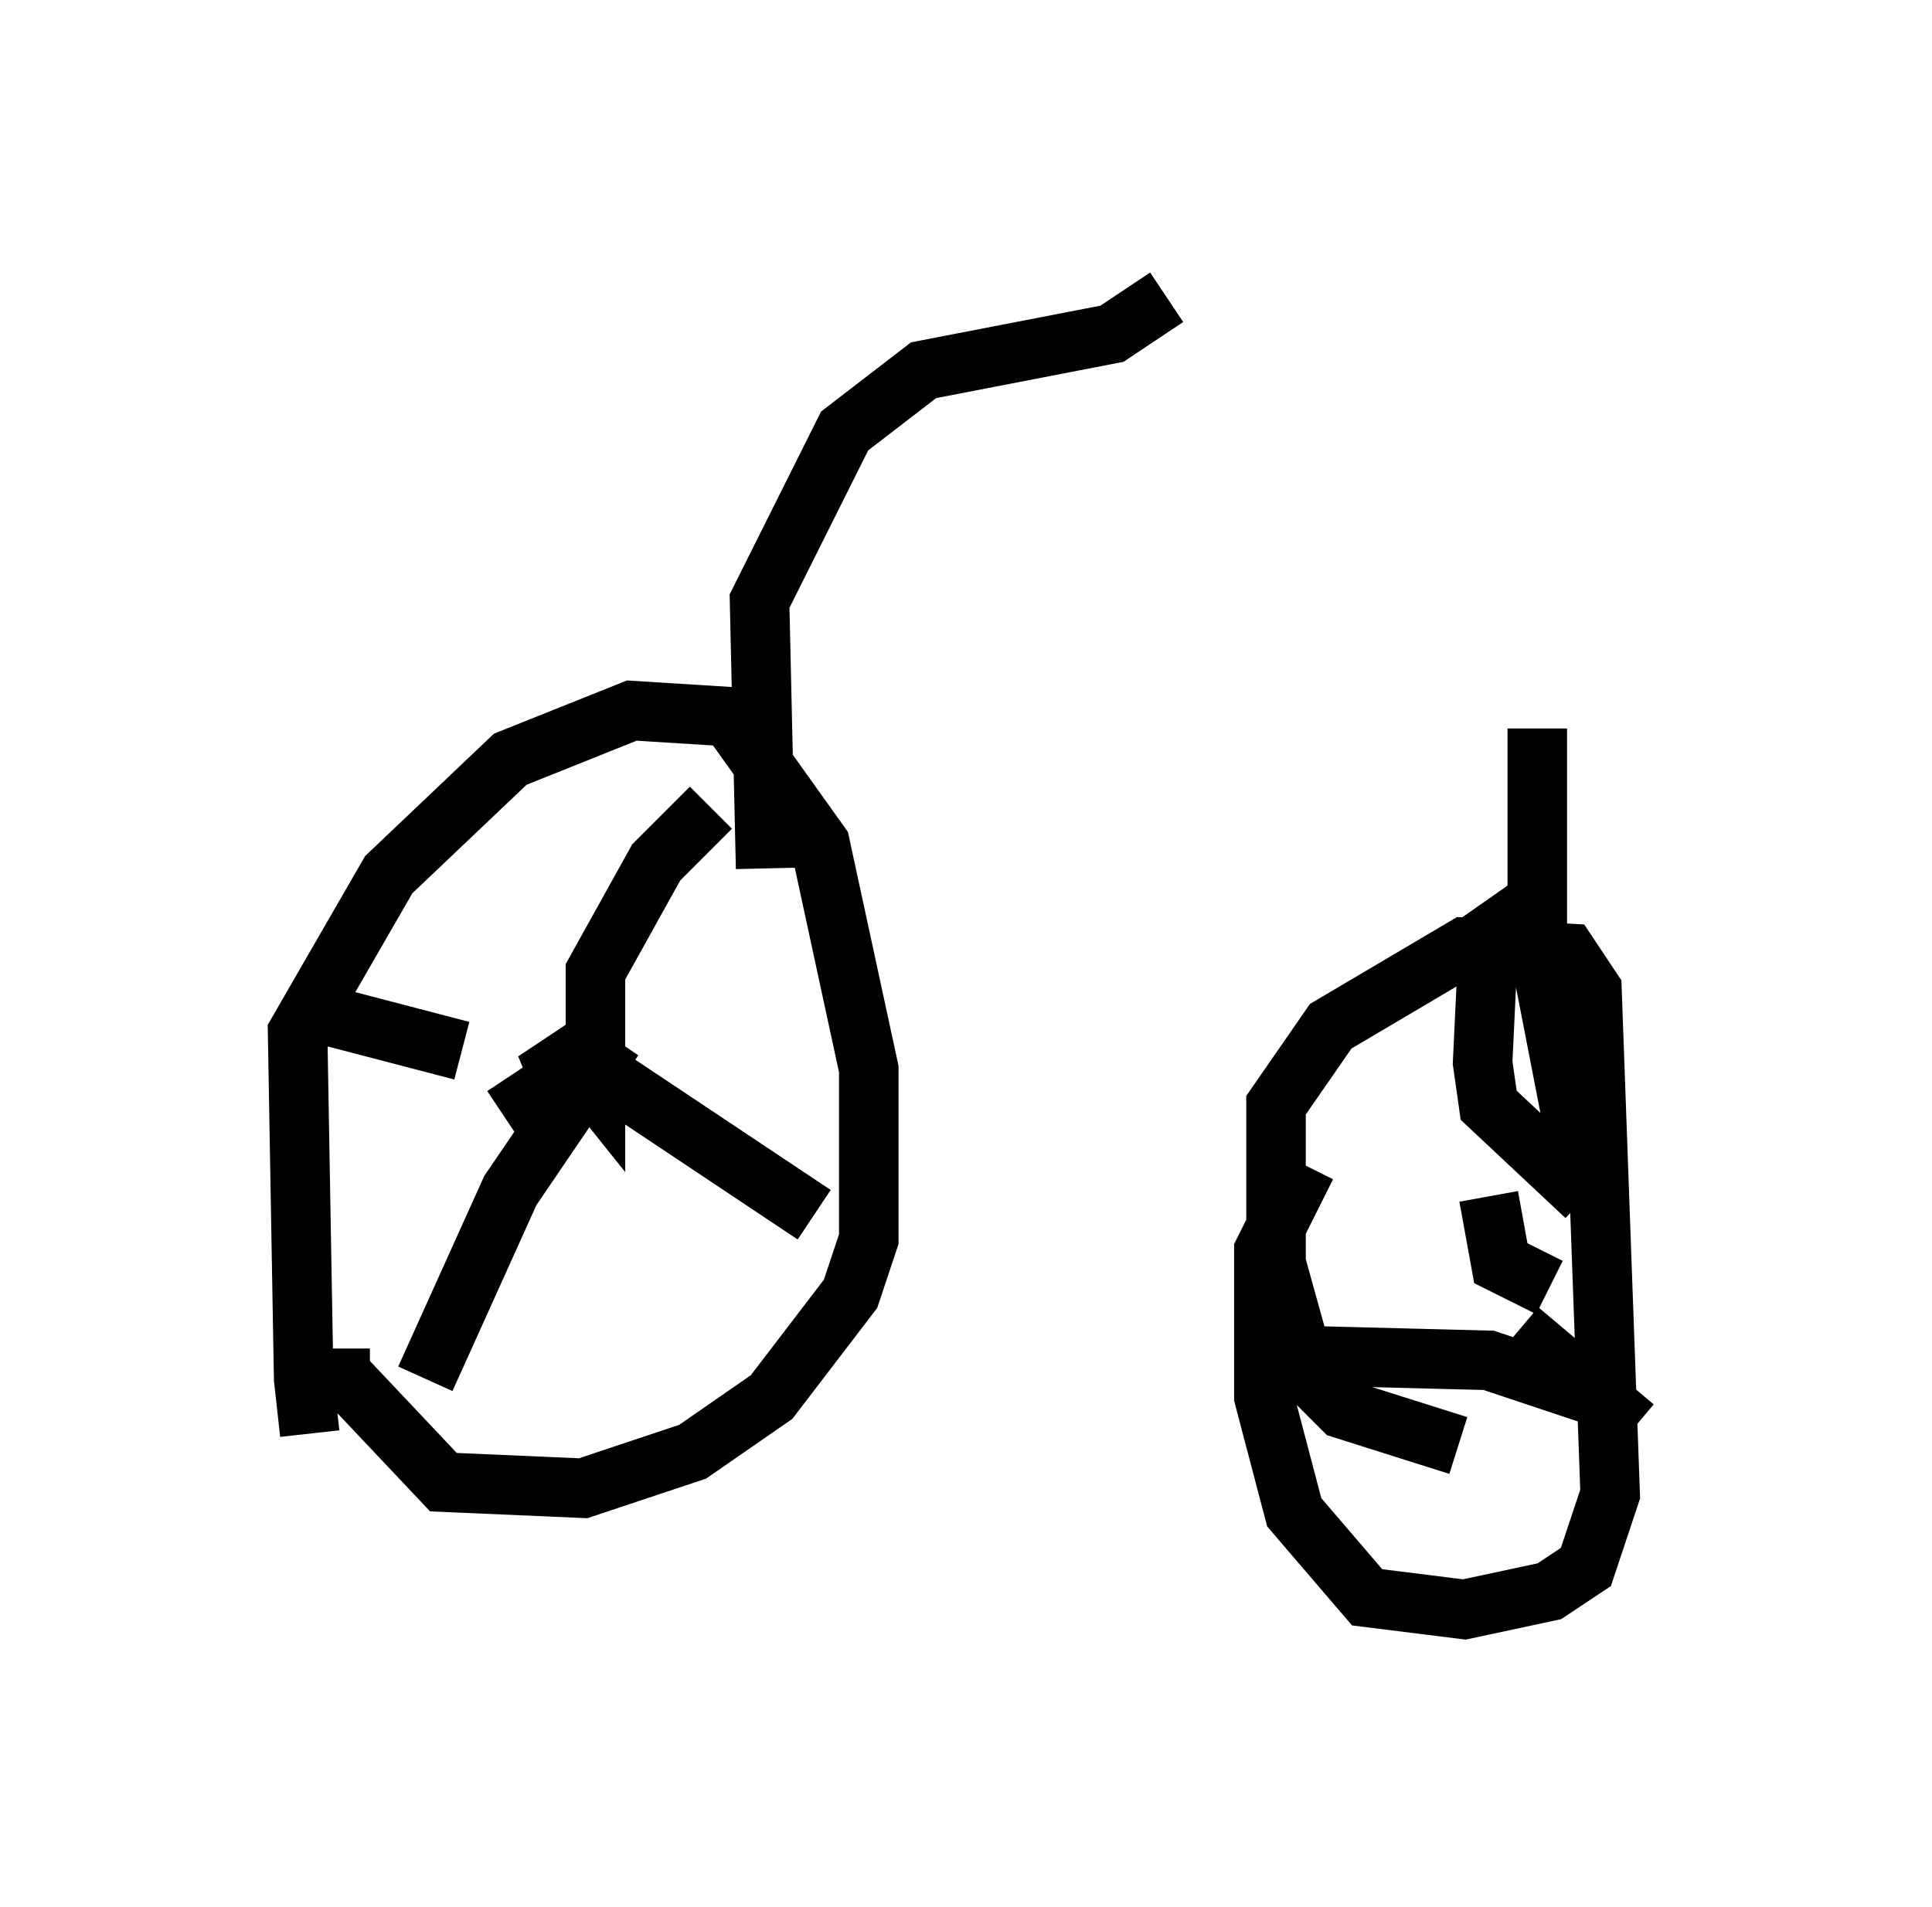 <?xml version="1.0" encoding="utf-8" ?>
<svg baseProfile="full" height="32.05" version="1.1" width="32.459" xmlns="http://www.w3.org/2000/svg" xmlns:ev="http://www.w3.org/2001/xml-events" xmlns:xlink="http://www.w3.org/1999/xlink"><defs /><rect fill="white" height="32.05" width="32.459" x="0" y="0" /><path d="M5.817, 24.804 m-0.613, -0.715 l-0.102, -0.919 -0.102, -5.819 l1.531, -2.654 2.042, -1.94 l2.042, -0.817 1.633, 0.102 l1.531, 2.144 0.817, 3.777 l0.0, 2.858 -0.306, 0.919 l-1.327, 1.735 -1.327, 0.919 l-1.838, 0.613 -2.348, -0.102 l-1.735, -1.838 0.0, -0.408 m3.573, -3.573 l-0.408, -0.613 0.613, -0.408 l-0.51, 0.102 0.613, -0.408 l0.408, 0.51 0.0, -1.94 l1.021, -1.838 0.919, -0.919 m-2.246, 4.185 l3.981, 2.654 m-3.369, -2.96 l-1.735, 2.552 -1.429, 3.165 m0.613, -5.513 l-2.348, -0.613 -0.306, -0.408 m7.758, -2.042 l-0.102, -4.492 1.429, -2.858 l1.327, -1.021 3.165, -0.613 l0.919, -0.613 m4.9, 19.294 l-1.94, -0.613 -0.613, -0.613 l-0.51, -1.838 0.0, -2.654 l0.919, -1.327 2.246, -1.327 l1.735, 0.102 0.408, 0.613 l0.306, 8.473 -0.408, 1.225 l-0.613, 0.408 -1.429, 0.306 l-1.633, -0.204 -1.225, -1.429 l-0.51, -1.94 0.0, -2.45 l0.715, -1.429 m4.083, 2.042 l-0.817, -0.408 -0.204, -1.123 m1.633, 0.0 l-1.633, -1.531 -0.102, -0.715 l0.102, -2.144 1.021, -0.715 m0.817, 8.473 l-1.838, -0.613 -3.981, -0.102 m4.492, -0.408 l1.94, 1.633 m-0.919, -4.492 l-0.715, -3.675 0.0, -3.573 " fill="none" stroke="black" stroke-width="1" /></svg>